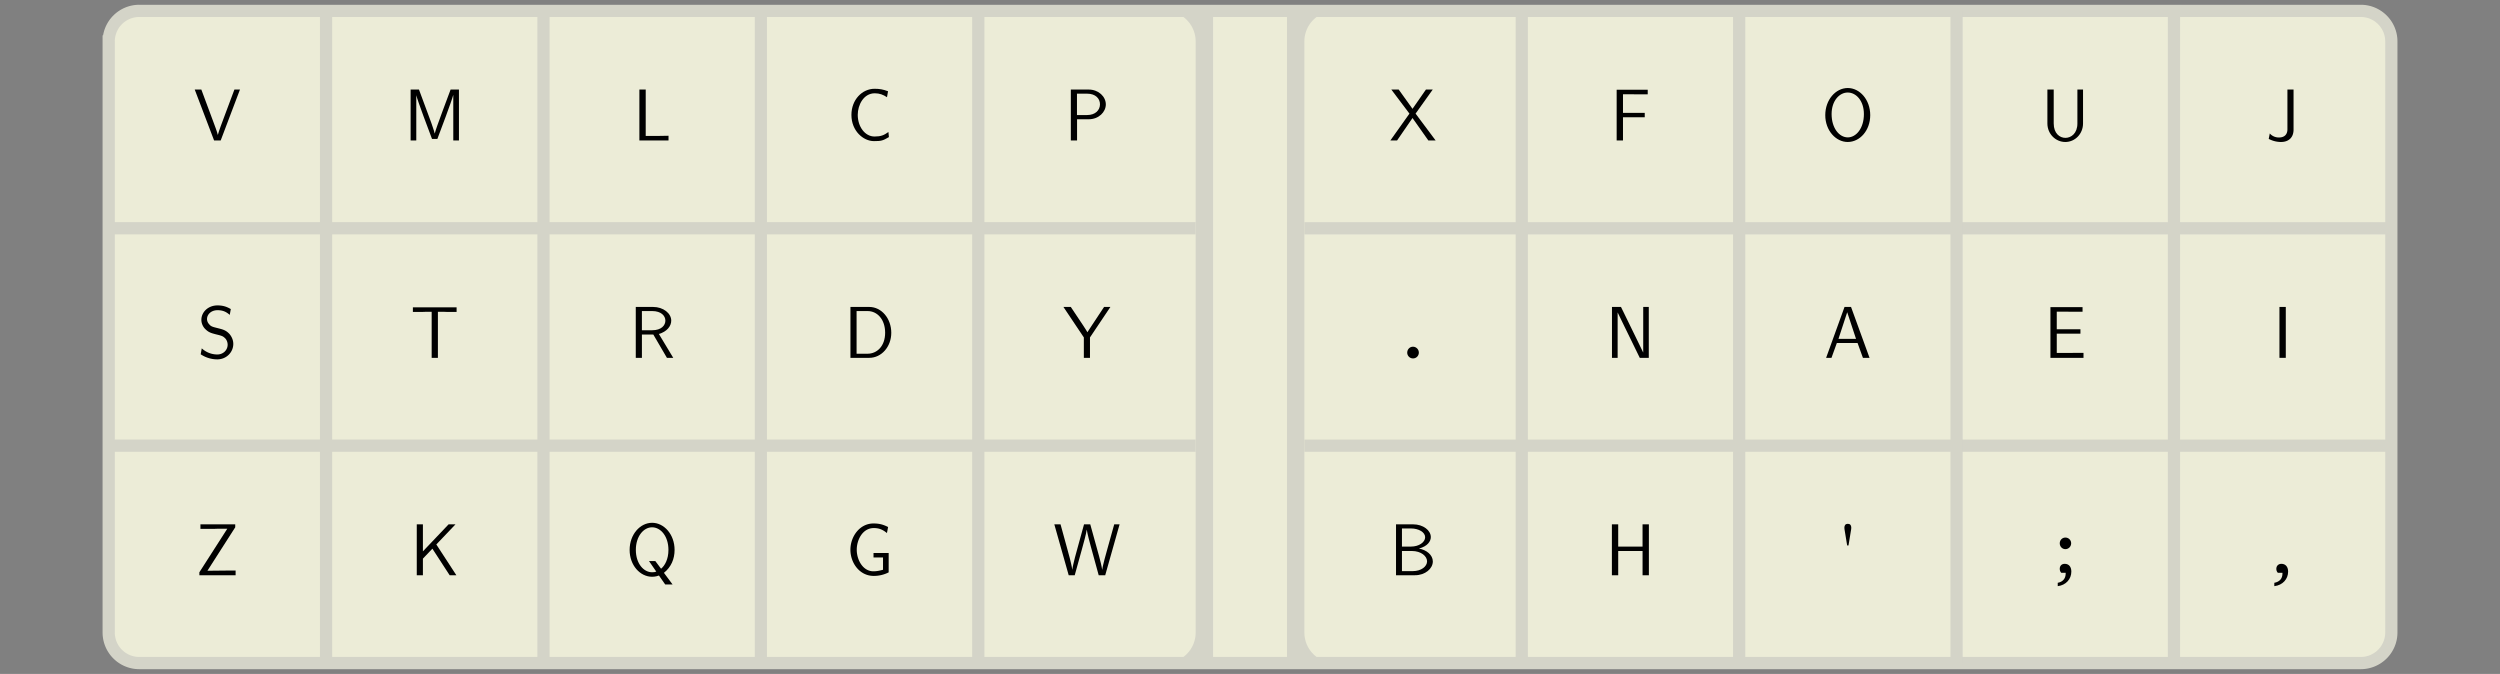 <svg height="146.457" viewBox="0 0 407.48 109.843" width="543.307" xmlns="http://www.w3.org/2000/svg" xmlns:xlink="http://www.w3.org/1999/xlink"><rect x="0" y="0" width="407.48" height="109.843" fill="#808080" stroke="none"/><clipPath id="E"><path d="M52 0h3v109.844h-3zm0 0"/></clipPath><clipPath id="F"><path d="M87 0h3v109.844h-3zm0 0"/></clipPath><clipPath id="G"><path d="M123 0h3v109.844h-3zm0 0"/></clipPath><clipPath id="H"><path d="M158 0h3v109.844h-3zm0 0"/></clipPath><clipPath id="I"><path d="M247 0h3v109.844h-3zm0 0"/></clipPath><clipPath id="J"><path d="M282 0h3v109.844h-3zm0 0"/></clipPath><clipPath id="K"><path d="M317 0h3v109.844h-3zm0 0"/></clipPath><clipPath id="L"><path d="M353 0h3v109.844h-3zm0 0"/></clipPath><symbol id="a" overflow="visible"><path d="M7.547-8.297H6.64L5.156-4.328c-.484 1.281-1.078 2.86-1.218 3.437-.11-.515-.5-1.515-.782-2.28L1.25-8.298H.172L3.328 0h1.078zm0 0"/></symbol><symbol id="b" overflow="visible"><path d="M2.5-8.297H1.14V0h.923v-7.375c.171.813 2.109 5.922 2.562 7.125H5.5c.39-1.031 2.36-6.234 2.578-7.14h.016V0h.922v-8.297h-1.36L6.281-4.609c-.61 1.671-1.078 2.921-1.203 3.468h-.016c-.03-.203-.187-.64-.343-1.109-.219-.64-.219-.672-.407-1.156zm0 0"/></symbol><symbol id="c" overflow="visible"><path d="M2.11-8.297H1.077V0h4.75v-.766c-1.062.032-2.094.032-3.156.032h-.563zm0 0"/></symbol><symbol id="d" overflow="visible"><path d="M6.813-1.375c-.735.531-1.235.734-2.266.734-1.563 0-2.734-1.609-2.734-3.53 0-1.61.953-3.516 2.78-3.516.782 0 1.376.234 1.985.64l.172-.969c-.781-.296-1.36-.406-2.188-.406-2.03 0-3.78 1.781-3.78 4.266 0 2.61 1.937 4.265 3.671 4.265 1.203 0 1.469-.078 2.438-.656zm0 0"/></symbol><symbol id="e" overflow="visible"><path d="M4-3.453c1.656 0 2.797-1.188 2.797-2.422 0-1.266-1.172-2.422-2.797-2.422H1.094V0h1.015v-3.453zm-.25-4.172c1.406 0 2.094.828 2.094 1.734 0 .938-.735 1.75-2.094 1.75H2.094v-3.484zm0 0"/></symbol><symbol id="f" overflow="visible"><path d="M5.438-7.953c-.485-.266-1.094-.594-2.157-.594-1.594 0-2.64 1.14-2.64 2.344 0 .844.515 1.39.578 1.453.593.61 1 .703 1.75.906 1.031.25 1.187.297 1.578.688.203.219.375.594.375 1.015 0 .829-.672 1.594-1.703 1.594a3.752 3.752 0 01-2.516-1l-.172.969A4.894 4.894 0 003.22.25c1.53 0 2.624-1.188 2.624-2.516 0-.765-.375-1.328-.625-1.625-.563-.593-1-.718-1.797-.921-.813-.204-1.11-.266-1.375-.516-.156-.172-.485-.469-.485-1 0-.734.657-1.438 1.72-1.438 1.015 0 1.546.391 1.984.766zm0 0"/></symbol><symbol id="g" overflow="visible"><path d="M4.5-7.5h1.063c.14 0 .28.016.421.016h1.563v-.75H.422v.75H2c.14 0 .281-.016.422-.016h1.062V0H4.5zm0 0"/></symbol><symbol id="h" overflow="visible"><path d="M4.86-3.89c1.312-.376 2.015-1.282 2.015-2.172 0-1.188-1.281-2.235-2.969-2.235H1.094V0h1v-3.797h1.86L6.171 0h1.031zM2.093-4.5v-3.125H3.78c1.438 0 2.14.766 2.14 1.563 0 .75-.64 1.562-2.14 1.562zm0 0"/></symbol><symbol id="i" overflow="visible"><path d="M1.094-8.297V0h3.062c2 0 3.594-1.813 3.594-4.078 0-2.328-1.578-4.219-3.594-4.219zm1 7.625v-6.953H3.89c1.593 0 2.859 1.375 2.859 3.531 0 2.188-1.328 3.422-2.86 3.422zm0 0"/></symbol><symbol id="j" overflow="visible"><path d="M7.688-8.297H6.655L4.61-5.203c-.234.344-.468.703-.671 1.031-.032-.062-.157-.297-.672-1.078L1.234-8.297H.031L3.36-3.328V0h1v-3.328zm0 0"/></symbol><symbol id="k" overflow="visible"><path d="M6.484-7.813v-.484H.813v.735h2.343c.14 0 .281-.016.422-.016h1.61L.64-.484V0h5.906v-.766H5.422c-1.016 0-2.063.032-3.094.032h-.375zm0 0"/></symbol><symbol id="l" overflow="visible"><path d="M4.281-5.016l3.125-3.28H6.281L2.094-3.892v-4.406h-1V0h1v-2.703L3.64-4.328 6.453 0h1.094zm0 0"/></symbol><symbol id="m" overflow="visible"><path d="M6.234-.39C7.422-1.345 7.97-2.657 7.97-4.126c0-2.531-1.719-4.422-3.657-4.422-1.984 0-3.671 1.922-3.671 4.422S2.344.25 4.312.25c.5 0 .954-.14 1.11-.203L6.438 1.5H7.64zm-1.25-.204c-.234.078-.328.11-.671.11-1.391 0-2.657-1.422-2.657-3.641 0-2.266 1.297-3.688 2.64-3.688 1.407 0 2.673 1.454 2.673 3.688 0 1.531-.594 2.563-1.203 3.063l-.938-1.25H3.797zm0 0"/></symbol><symbol id="n" overflow="visible"><path d="M7.016-3.625h-2.47v.734h1.548v2c-.485.125-.985.25-1.563.25-1.718 0-2.718-1.859-2.718-3.515 0-1.61.953-3.532 2.78-3.532.907 0 1.485.282 2.141.813l.188-.984c-.797-.407-1.453-.579-2.375-.579C2.266-8.438.78-6.28.78-4.155.78-2.015 2.265.11 4.577.11a5.28 5.28 0 002.438-.578zm0 0"/></symbol><symbol id="o" overflow="visible"><path d="M10.813-8.297h-.876L8.845-4.375 8.36-2.609c-.14.578-.328 1.265-.375 1.703H7.97c-.063-.5-.313-1.531-.516-2.25l-1.422-5.14H5.016L4-4.595c-.094.297-.813 2.89-.89 3.672h-.016c-.047-.469-.344-1.625-.39-1.828l-.517-1.906-1-3.64H.173L2.516 0H3.5l1.125-4.063c.297-1.062.75-2.703.828-3.343h.016c0 .015.078.625.64 2.672L7.406 0H8.47zm0 0"/></symbol><symbol id="p" overflow="visible"><path d="M4.281-4.375l2.797-3.922h-1.11l-2.187 3.14-2.25-3.14H.328l2.953 3.922L.171 0h1.095L3.78-3.656 6.36 0h1.188zm0 0"/></symbol><symbol id="q" overflow="visible"><path d="M5.656-3.781V-4.5H2.11v-3.031h1.532c.156 0 .296.015.437.015h2.063v-.75H1.078V0H2.11v-3.781zm0 0"/></symbol><symbol id="r" overflow="visible"><path d="M7.969-4.125c0-2.531-1.719-4.422-3.657-4.422-1.984 0-3.671 1.922-3.671 4.422C.64-1.609 2.375.25 4.297.25c1.984 0 3.672-1.875 3.672-4.375zM4.312-.5c-1.39 0-2.64-1.5-2.64-3.797 0-2.203 1.297-3.516 2.625-3.516 1.375 0 2.64 1.344 2.64 3.516C6.938-1.953 5.657-.5 4.313-.5zm0 0"/></symbol><symbol id="s" overflow="visible"><path d="M6.89-8.297h-.92v5.531c0 1.594-1 2.344-1.953 2.344-.938 0-1.907-.734-1.907-2.344v-5.53H1.08v5.515C1.078-1.031 2.452.25 4 .25c1.563 0 2.89-1.297 2.89-3.031zm0 0"/></symbol><symbol id="t" overflow="visible"><path d="M4.531-8.297h-1v6.485c0 .687-.344 1.328-1.39 1.328a1.956 1.956 0 01-1.485-.657L.484-.25c.704.36 1.375.5 2 .5 1.25 0 2.047-.734 2.047-2.016zm0 0"/></symbol><symbol id="v" overflow="visible"><path d="M2.563-8.297h-1.47V0h.923v-7.406c.109.234.734 1.531.968 2L5.625 0h1.469v-8.297h-.907V-.89h-.015c-.11-.234-.734-1.53-.969-2zm0 0"/></symbol><symbol id="w" overflow="visible"><path d="M4.39-8.297H3.329L.328 0h.875l.875-2.422h3.375L6.328 0h1.078zm-.624.86l1.437 4.343h-2.86zm0 0"/></symbol><symbol id="x" overflow="visible"><path d="M5.969-3.938v-.718h-3.86v-2.875h1.625c.141 0 .282.015.422.015h2.157v-.75H1.077V0h5.39v-.813h-1.56c-.156 0-.297.016-.437.016H2.11v-3.14zm0 0"/></symbol><symbol id="y" overflow="visible"><path d="M2.11-8.297H1.077V0H2.11zm0 0"/></symbol><symbol id="z" overflow="visible"><path d="M1.11-8.297V0h3.093C5.875 0 7.11-1.078 7.11-2.25c0-1.047-1.03-1.89-2.265-2.094 1.39-.375 1.937-1.172 1.937-1.875 0-1.078-1.218-2.078-2.906-2.078zm.968 3.625v-2.953h1.469c1.281 0 2.312.625 2.312 1.422 0 .844-1.03 1.531-2.296 1.531zm0 4v-3.281h1.594c1.547 0 2.5.86 2.5 1.687 0 .844-.969 1.594-2.313 1.594zm0 0"/></symbol><symbol id="A" overflow="visible"><path d="M7.11-8.297H6.077v3.625H2.11v-3.625H1.08V0h1.03v-3.953h3.97V0h1.03zm0 0"/></symbol><symbol id="u" overflow="visible"><path d="M1.719-1.813c-.516 0-.938.422-.938.97a.94.94 0 00.938.937.944.944 0 00.953-.938.96.96 0 00-.953-.969zm0 0"/></symbol><symbol id="B" overflow="visible"><path d="M.938-5h.218l.438-2.672c.015-.078.015-.156.015-.234 0-.407-.203-.625-.562-.625s-.563.219-.563.625c0 .078 0 .156.016.234zm0 0"/></symbol><symbol id="C" overflow="visible"><path d="M2.063-5.828c-.516 0-.922.406-.922.937s.406.954.921.954S3-4.36 3-4.891s-.422-.937-.938-.937zM.813 2.094C2.155 1.938 3.03.938 3.03-.281c0-.781-.406-1.266-1.078-1.266-.5 0-.812.328-.812.813 0 .265.078.468.25.656h.718v.094c0 .828-.453 1.375-1.296 1.53zm0 0"/></symbol><symbol id="D" overflow="visible"><path d="M.375 2.094C1.75 1.938 2.625.938 2.625-.281c0-.781-.422-1.266-1.094-1.266-.484 0-.828.328-.828.813 0 .265.078.468.25.656h.75v.11c0 .827-.469 1.359-1.328 1.515zm0 0"/></symbol><path d="M17.715 6.754v96.336a4.983 4.983 0 004.984 4.984h362.086a4.983 4.983 0 004.985-4.984V6.754c0-2.75-2.23-4.98-4.985-4.98H22.7a4.982 4.982 0 00-4.984 4.98zm0 0" fill="#d4d4c8"/><path d="M17.715 6.754v96.336a4.983 4.983 0 004.984 4.984h167.203c2.75 0 4.98-2.23 4.98-4.984V6.754a4.98 4.98 0 00-4.98-4.98H22.7a4.982 4.982 0 00-4.984 4.98zm180.004-4.981v106.301h12.047V1.774zm0 0" fill="#ececd7"/><use x="31.566" xlink:href="#a" y="22.892"/><use x="65.788" xlink:href="#b" y="22.892"/><use x="103.137" xlink:href="#c" y="22.892"/><use x="137.993" xlink:href="#d" y="22.892"/><use x="173.443" xlink:href="#e" y="22.892"/><use x="32.181" xlink:href="#f" y="58.326"/><use x="66.874" xlink:href="#g" y="58.326"/><use x="102.532" xlink:href="#h" y="58.326"/><use x="137.522" xlink:href="#i" y="58.326"/><use x="173.298" xlink:href="#j" y="58.326"/><use x="31.856" xlink:href="#k" y="93.759"/><use x="66.836" xlink:href="#l" y="93.759"/><use x="101.982" xlink:href="#m" y="93.759"/><use x="137.83" xlink:href="#n" y="93.759"/><use x="171.672" xlink:href="#o" y="93.759"/><path d="M212.602 6.754v96.336a4.982 4.982 0 004.98 4.984h167.203a4.983 4.983 0 004.985-4.984V6.754c0-2.75-2.23-4.98-4.985-4.98H217.582a4.98 4.98 0 00-4.98 4.98zm0 0" fill="#ececd7"/><use x="226.447" xlink:href="#p" y="22.893"/><use x="262.424" xlink:href="#q" y="22.893"/><use x="296.864" xlink:href="#r" y="22.893"/><use x="332.629" xlink:href="#s" y="22.893"/><use x="369.301" xlink:href="#t" y="22.893"/><use x="228.587" xlink:href="#u" y="58.326"/><use x="261.645" xlink:href="#v" y="58.326"/><use x="297.314" xlink:href="#w" y="58.326"/><use x="333.127" xlink:href="#x" y="58.326"/><use x="370.456" xlink:href="#y" y="58.326"/><use x="226.43" xlink:href="#z" y="93.759"/><use x="261.645" xlink:href="#A" y="93.759"/><use x="300.135" xlink:href="#B" y="93.909"/><use x="334.582" xlink:href="#C" y="93.445"/><use x="370.32" xlink:href="#D" y="93.445"/><path d="M17.715 6.754v96.336a4.983 4.983 0 004.984 4.984h362.086a4.983 4.983 0 004.985-4.984V6.754c0-2.75-2.23-4.98-4.985-4.98H22.7a4.982 4.982 0 00-4.984 4.98zm0 30.453h177.168M17.715 72.64h177.168" fill="none" stroke="#d4d4c8" stroke-miterlimit="10" stroke-width="1.993"/><g clip-path="url(#E)"><path d="M53.148 1.773v106.301" fill="none" stroke="#d4d4c8" stroke-miterlimit="10" stroke-width="1.993"/></g><g clip-path="url(#F)"><path d="M88.582 1.773v106.301" fill="none" stroke="#d4d4c8" stroke-miterlimit="10" stroke-width="1.993"/></g><g clip-path="url(#G)"><path d="M124.016 1.773v106.301" fill="none" stroke="#d4d4c8" stroke-miterlimit="10" stroke-width="1.993"/></g><g clip-path="url(#H)"><path d="M159.45 1.773v106.301" fill="none" stroke="#d4d4c8" stroke-miterlimit="10" stroke-width="1.993"/></g><path d="M212.602 37.207H389.77M212.602 72.64H389.77" fill="none" stroke="#d4d4c8" stroke-miterlimit="10" stroke-width="1.993"/><g clip-path="url(#I)"><path d="M248.035 1.773v106.301" fill="none" stroke="#d4d4c8" stroke-miterlimit="10" stroke-width="1.993"/></g><g clip-path="url(#J)"><path d="M283.469 1.773v106.301" fill="none" stroke="#d4d4c8" stroke-miterlimit="10" stroke-width="1.993"/></g><g clip-path="url(#K)"><path d="M318.902 1.773v106.301" fill="none" stroke="#d4d4c8" stroke-miterlimit="10" stroke-width="1.993"/></g><g clip-path="url(#L)"><path d="M354.336 1.773v106.301" fill="none" stroke="#d4d4c8" stroke-miterlimit="10" stroke-width="1.993"/></g></svg>